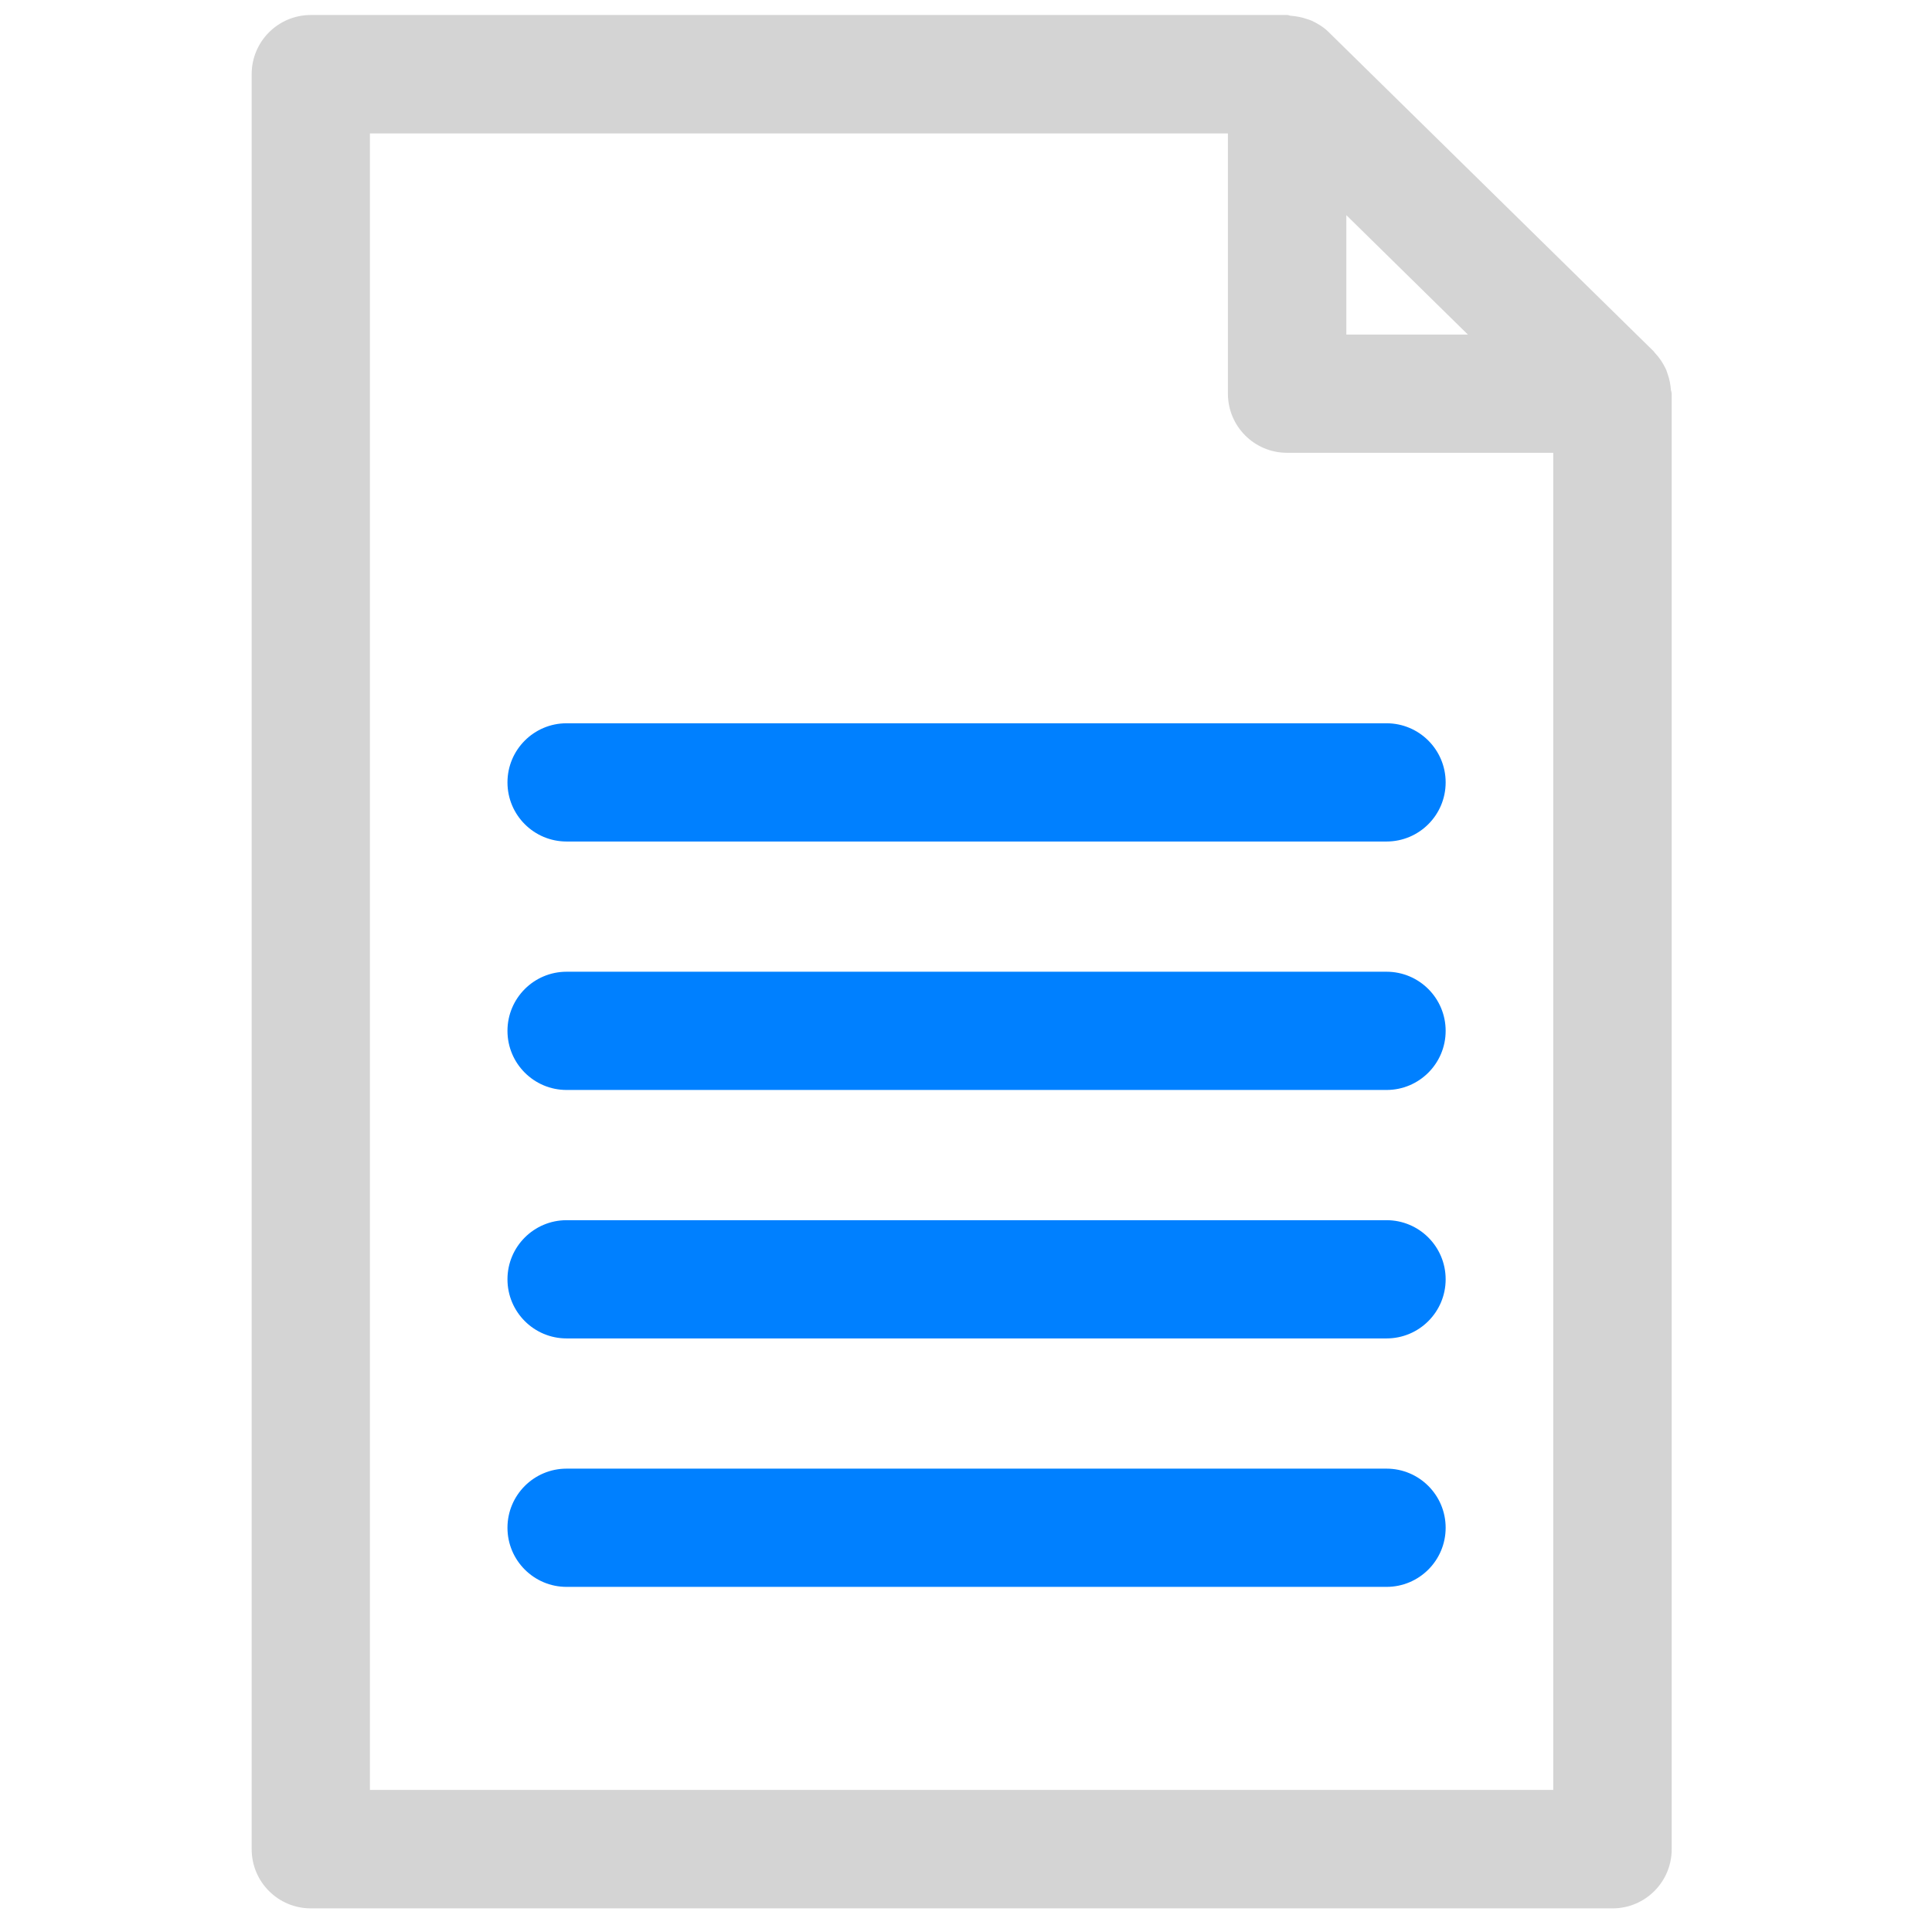 <?xml version="1.0" encoding="UTF-8" standalone="no"?>
<!-- Svg Vector Icons : http://www.onlinewebfonts.com/icon -->

<svg
   xmlns:dc="http://purl.org/dc/elements/1.1/"
   xmlns:cc="http://creativecommons.org/ns#"
   xmlns:rdf="http://www.w3.org/1999/02/22-rdf-syntax-ns#"
   xmlns:svg="http://www.w3.org/2000/svg"
   xmlns="http://www.w3.org/2000/svg"
   xmlns:sodipodi="http://sodipodi.sourceforge.net/DTD/sodipodi-0.dtd"
   xmlns:inkscape="http://www.inkscape.org/namespaces/inkscape"
   version="1.1"
   x="0px"
   y="0px"
   viewBox="0 0 64 64"
   enable-background="new 0 0 1000 1000"
   xml:space="preserve"
   id="svg16"
   sodipodi:docname="file.svg"
   width="64"
   height="64"
   inkscape:version="0.92.4 (5da689c313, 2019-01-14)"><defs
   id="defs20" /><sodipodi:namedview
   pagecolor="#ffffff"
   bordercolor="#666666"
   borderopacity="1"
   objecttolerance="10"
   gridtolerance="10"
   guidetolerance="10"
   inkscape:pageopacity="0"
   inkscape:pageshadow="2"
   inkscape:window-width="640"
   inkscape:window-height="480"
   id="namedview18"
   showgrid="false"
   fit-margin-top="0"
   fit-margin-left="0"
   fit-margin-right="0"
   fit-margin-bottom="0"
   inkscape:zoom="0.904"
   inkscape:cx="-8.4685074"
   inkscape:cy="30.5"
   inkscape:current-layer="svg16" />
<g
   id="g14"
   transform="matrix(0.064,0,0,0.064,-0.143,-0.143)"><path
     d="m 836.9,990 c 16.9,0 30.6,-13.7 30.6,-30.6 V 206 c 0,-0.7 -0.3,-1.3 -0.4,-1.9 -0.2,-2.8 -0.7,-5.4 -1.6,-8 -0.4,-1 -0.6,-2 -1.1,-3 -1.4,-2.9 -3.2,-5.7 -5.5,-8.1 -0.2,-0.2 -0.3,-0.5 -0.5,-0.6 0,0 -0.1,-0.1 -0.1,-0.2 L 689.9,18.8 c -2.5,-2.5 -5.5,-4.3 -8.6,-5.8 -0.9,-0.4 -1.9,-0.7 -2.9,-1 -2.6,-0.9 -5.3,-1.4 -8,-1.6 -0.6,0 -1.2,-0.4 -1.8,-0.4 H 163.1 c -16.9,0 -30.6,13.7 -30.6,30.6 v 918.8 c 0,16.9 13.7,30.6 30.6,30.6 z M 699.1,113.6 762,175.4 H 699.1 Z M 193.7,71.3 H 637.8 V 206 c 0,16.9 13.7,30.6 30.6,30.6 H 806.2 V 928.7 H 193.7 Z"
     id="path4"
     inkscape:connector-curvature="0"
     style="fill:#d4d4d4;fill-opacity:1" /><path
     d="M 719.9,505.2 H 295.5 c -16.9,0 -30.6,13.7 -30.6,30.6 0,16.9 13.7,30.6 30.6,30.6 h 424.4 c 16.9,0 30.6,-13.7 30.6,-30.6 0,-16.9 -13.7,-30.6 -30.6,-30.6 z"
     id="path6"
     inkscape:connector-curvature="0"
     style="fill:#0080ff;fill-opacity:1" /><path
     d="M 719.9,376.6 H 295.5 c -16.9,0 -30.6,13.7 -30.6,30.6 0,16.9 13.7,30.6 30.6,30.6 h 424.4 c 16.9,0 30.6,-13.7 30.6,-30.6 0,-16.9 -13.7,-30.6 -30.6,-30.6 z"
     id="path8"
     inkscape:connector-curvature="0"
     style="fill:#0080ff;fill-opacity:1" /><path
     d="M 719.9,633.8 H 295.5 c -16.9,0 -30.6,13.7 -30.6,30.6 0,16.9 13.7,30.6 30.6,30.6 h 424.4 c 16.9,0 30.6,-13.7 30.6,-30.6 0,-16.9 -13.7,-30.6 -30.6,-30.6 z"
     id="path10"
     inkscape:connector-curvature="0"
     style="fill:#0080ff;fill-opacity:1" /><path
     d="M 719.9,762.4 H 295.5 c -16.9,0 -30.6,13.7 -30.6,30.6 0,16.9 13.7,30.6 30.6,30.6 h 424.4 c 16.9,0 30.6,-13.7 30.6,-30.6 0,-16.9 -13.7,-30.6 -30.6,-30.6 z"
     id="path12"
     inkscape:connector-curvature="0"
     style="fill:#0080ff;fill-opacity:1" /></g>
</svg>